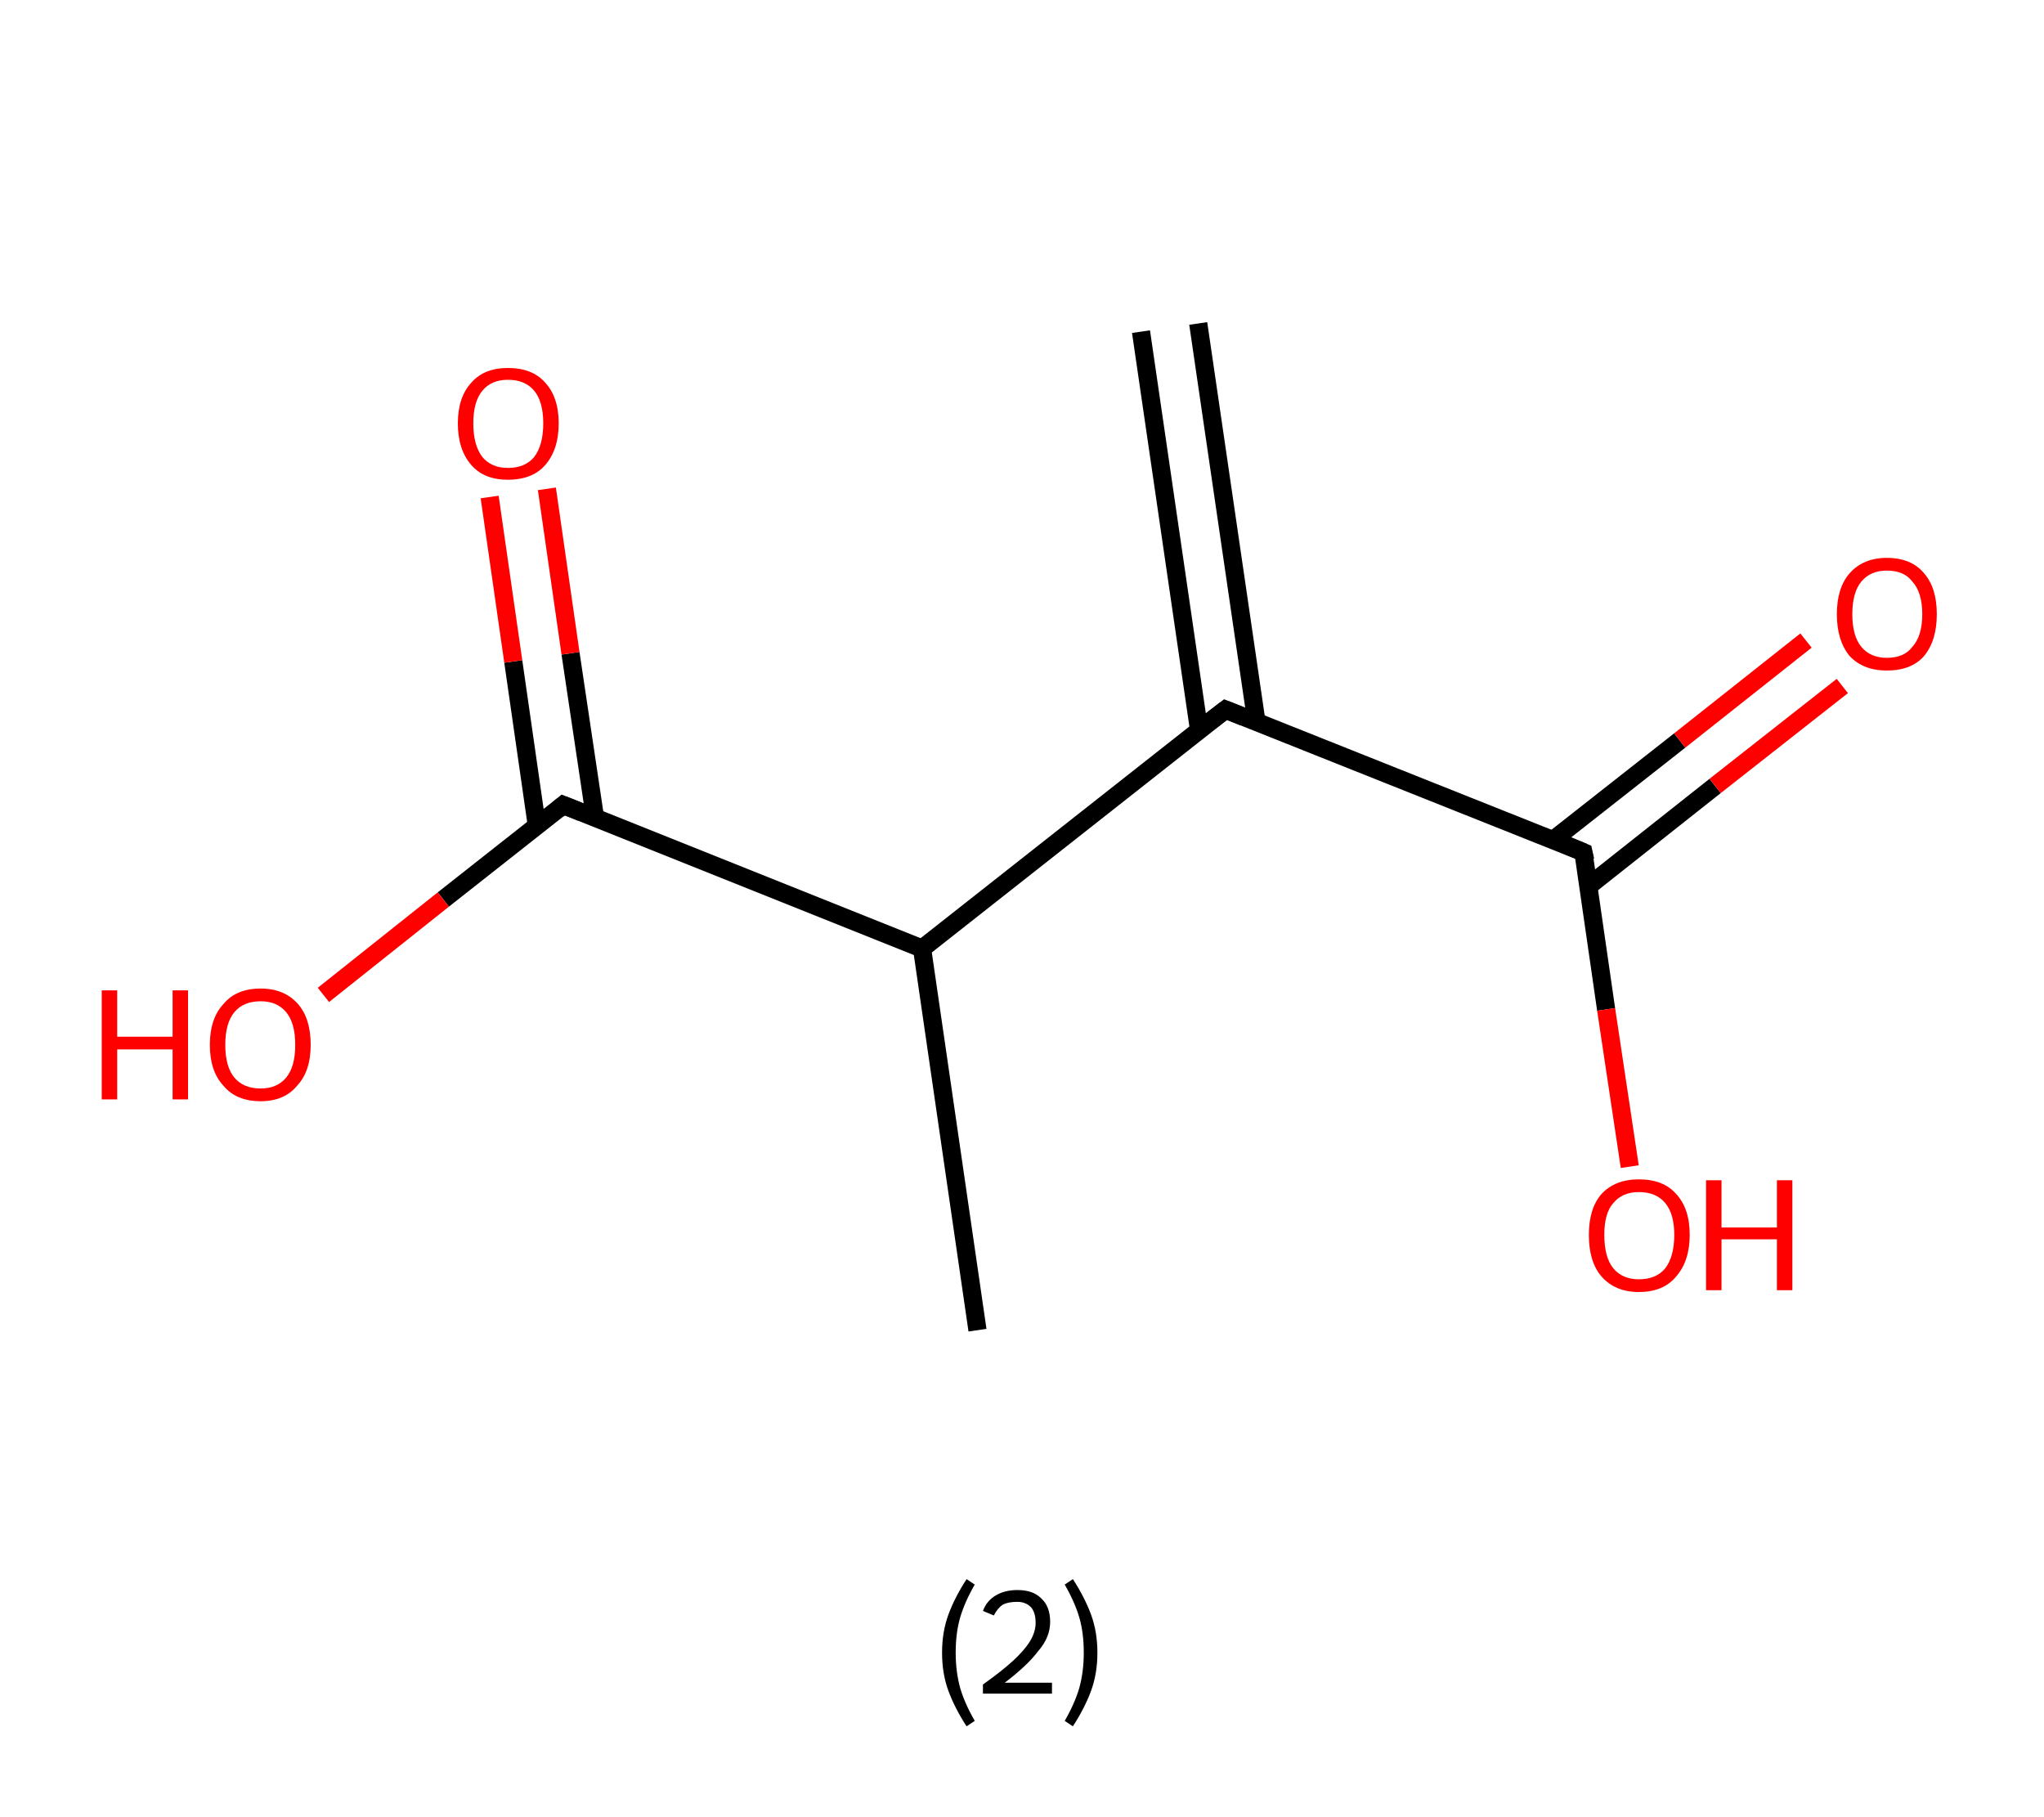 <?xml version='1.0' encoding='ASCII' standalone='yes'?>
<svg xmlns="http://www.w3.org/2000/svg" xmlns:rdkit="http://www.rdkit.org/xml" xmlns:xlink="http://www.w3.org/1999/xlink" version="1.1" baseProfile="full" xml:space="preserve" width="225px" height="200px" viewBox="0 0 225 200">
<!-- END OF HEADER -->
<rect style="opacity:1.0;fill:#FFFFFF;stroke:none" width="225.0" height="200.0" x="0.0" y="0.0"> </rect>
<path class="bond-0 atom-0 atom-1" d="M 131.9,35.6 L 138.3,79.4" style="fill:none;fill-rule:evenodd;stroke:#000000;stroke-width:2.0px;stroke-linecap:butt;stroke-linejoin:miter;stroke-opacity:1"/>
<path class="bond-0 atom-0 atom-1" d="M 125.6,36.5 L 132.0,80.4" style="fill:none;fill-rule:evenodd;stroke:#000000;stroke-width:2.0px;stroke-linecap:butt;stroke-linejoin:miter;stroke-opacity:1"/>
<path class="bond-1 atom-1 atom-2" d="M 134.9,78.1 L 174.3,93.8" style="fill:none;fill-rule:evenodd;stroke:#000000;stroke-width:2.0px;stroke-linecap:butt;stroke-linejoin:miter;stroke-opacity:1"/>
<path class="bond-2 atom-2 atom-3" d="M 174.9,97.5 L 188.8,86.5" style="fill:none;fill-rule:evenodd;stroke:#000000;stroke-width:2.0px;stroke-linecap:butt;stroke-linejoin:miter;stroke-opacity:1"/>
<path class="bond-2 atom-2 atom-3" d="M 188.8,86.5 L 202.8,75.5" style="fill:none;fill-rule:evenodd;stroke:#FF0000;stroke-width:2.0px;stroke-linecap:butt;stroke-linejoin:miter;stroke-opacity:1"/>
<path class="bond-2 atom-2 atom-3" d="M 170.9,92.5 L 184.9,81.5" style="fill:none;fill-rule:evenodd;stroke:#000000;stroke-width:2.0px;stroke-linecap:butt;stroke-linejoin:miter;stroke-opacity:1"/>
<path class="bond-2 atom-2 atom-3" d="M 184.9,81.5 L 198.8,70.5" style="fill:none;fill-rule:evenodd;stroke:#FF0000;stroke-width:2.0px;stroke-linecap:butt;stroke-linejoin:miter;stroke-opacity:1"/>
<path class="bond-3 atom-2 atom-4" d="M 174.3,93.8 L 176.8,111.1" style="fill:none;fill-rule:evenodd;stroke:#000000;stroke-width:2.0px;stroke-linecap:butt;stroke-linejoin:miter;stroke-opacity:1"/>
<path class="bond-3 atom-2 atom-4" d="M 176.8,111.1 L 179.4,128.4" style="fill:none;fill-rule:evenodd;stroke:#FF0000;stroke-width:2.0px;stroke-linecap:butt;stroke-linejoin:miter;stroke-opacity:1"/>
<path class="bond-4 atom-1 atom-5" d="M 134.9,78.1 L 101.5,104.4" style="fill:none;fill-rule:evenodd;stroke:#000000;stroke-width:2.0px;stroke-linecap:butt;stroke-linejoin:miter;stroke-opacity:1"/>
<path class="bond-5 atom-5 atom-6" d="M 101.5,104.4 L 107.6,146.4" style="fill:none;fill-rule:evenodd;stroke:#000000;stroke-width:2.0px;stroke-linecap:butt;stroke-linejoin:miter;stroke-opacity:1"/>
<path class="bond-6 atom-5 atom-7" d="M 101.5,104.4 L 62.0,88.6" style="fill:none;fill-rule:evenodd;stroke:#000000;stroke-width:2.0px;stroke-linecap:butt;stroke-linejoin:miter;stroke-opacity:1"/>
<path class="bond-7 atom-7 atom-8" d="M 65.5,90.0 L 62.8,71.9" style="fill:none;fill-rule:evenodd;stroke:#000000;stroke-width:2.0px;stroke-linecap:butt;stroke-linejoin:miter;stroke-opacity:1"/>
<path class="bond-7 atom-7 atom-8" d="M 62.8,71.9 L 60.2,53.8" style="fill:none;fill-rule:evenodd;stroke:#FF0000;stroke-width:2.0px;stroke-linecap:butt;stroke-linejoin:miter;stroke-opacity:1"/>
<path class="bond-7 atom-7 atom-8" d="M 59.1,90.9 L 56.5,72.8" style="fill:none;fill-rule:evenodd;stroke:#000000;stroke-width:2.0px;stroke-linecap:butt;stroke-linejoin:miter;stroke-opacity:1"/>
<path class="bond-7 atom-7 atom-8" d="M 56.5,72.8 L 53.9,54.7" style="fill:none;fill-rule:evenodd;stroke:#FF0000;stroke-width:2.0px;stroke-linecap:butt;stroke-linejoin:miter;stroke-opacity:1"/>
<path class="bond-8 atom-7 atom-9" d="M 62.0,88.6 L 48.8,99.0" style="fill:none;fill-rule:evenodd;stroke:#000000;stroke-width:2.0px;stroke-linecap:butt;stroke-linejoin:miter;stroke-opacity:1"/>
<path class="bond-8 atom-7 atom-9" d="M 48.8,99.0 L 35.6,109.5" style="fill:none;fill-rule:evenodd;stroke:#FF0000;stroke-width:2.0px;stroke-linecap:butt;stroke-linejoin:miter;stroke-opacity:1"/>
<path d="M 136.9,78.9 L 134.9,78.1 L 133.2,79.4" style="fill:none;stroke:#000000;stroke-width:2.0px;stroke-linecap:butt;stroke-linejoin:miter;stroke-opacity:1;"/>
<path d="M 172.4,93.0 L 174.3,93.8 L 174.5,94.7" style="fill:none;stroke:#000000;stroke-width:2.0px;stroke-linecap:butt;stroke-linejoin:miter;stroke-opacity:1;"/>
<path d="M 64.0,89.4 L 62.0,88.6 L 61.4,89.1" style="fill:none;stroke:#000000;stroke-width:2.0px;stroke-linecap:butt;stroke-linejoin:miter;stroke-opacity:1;"/>
<path class="atom-3" d="M 202.2 67.6 Q 202.2 64.7, 203.6 63.1 Q 205.1 61.4, 207.7 61.4 Q 210.4 61.4, 211.8 63.1 Q 213.2 64.7, 213.2 67.6 Q 213.2 70.5, 211.8 72.2 Q 210.4 73.8, 207.7 73.8 Q 205.1 73.8, 203.6 72.2 Q 202.2 70.5, 202.2 67.6 M 207.7 72.4 Q 209.6 72.4, 210.5 71.2 Q 211.6 70.0, 211.6 67.6 Q 211.6 65.2, 210.5 64.0 Q 209.6 62.8, 207.7 62.8 Q 205.9 62.8, 204.9 64.0 Q 203.9 65.2, 203.9 67.6 Q 203.9 70.0, 204.9 71.2 Q 205.9 72.4, 207.7 72.4 " fill="#FF0000"/>
<path class="atom-4" d="M 174.9 135.9 Q 174.9 133.0, 176.3 131.4 Q 177.8 129.8, 180.4 129.8 Q 183.1 129.8, 184.5 131.4 Q 186.0 133.0, 186.0 135.9 Q 186.0 138.8, 184.5 140.5 Q 183.1 142.2, 180.4 142.2 Q 177.8 142.2, 176.3 140.5 Q 174.9 138.9, 174.9 135.9 M 180.4 140.8 Q 182.3 140.8, 183.3 139.6 Q 184.3 138.3, 184.3 135.9 Q 184.3 133.6, 183.3 132.4 Q 182.3 131.2, 180.4 131.2 Q 178.6 131.2, 177.6 132.4 Q 176.6 133.5, 176.6 135.9 Q 176.6 138.4, 177.6 139.6 Q 178.6 140.8, 180.4 140.8 " fill="#FF0000"/>
<path class="atom-4" d="M 187.8 129.9 L 189.5 129.9 L 189.5 135.1 L 195.6 135.1 L 195.6 129.9 L 197.3 129.9 L 197.3 142.0 L 195.6 142.0 L 195.6 136.4 L 189.5 136.4 L 189.5 142.0 L 187.8 142.0 L 187.8 129.9 " fill="#FF0000"/>
<path class="atom-8" d="M 50.4 46.6 Q 50.4 43.7, 51.9 42.1 Q 53.3 40.5, 55.9 40.5 Q 58.6 40.5, 60.0 42.1 Q 61.5 43.7, 61.5 46.6 Q 61.5 49.5, 60.0 51.2 Q 58.6 52.8, 55.9 52.8 Q 53.3 52.8, 51.9 51.2 Q 50.4 49.5, 50.4 46.6 M 55.9 51.5 Q 57.8 51.5, 58.8 50.3 Q 59.8 49.0, 59.8 46.6 Q 59.8 44.2, 58.8 43.0 Q 57.8 41.8, 55.9 41.8 Q 54.1 41.8, 53.1 43.0 Q 52.1 44.2, 52.1 46.6 Q 52.1 49.0, 53.1 50.3 Q 54.1 51.5, 55.9 51.5 " fill="#FF0000"/>
<path class="atom-9" d="M 11.2 109.0 L 12.9 109.0 L 12.9 114.1 L 19.0 114.1 L 19.0 109.0 L 20.7 109.0 L 20.7 121.0 L 19.0 121.0 L 19.0 115.5 L 12.9 115.5 L 12.9 121.0 L 11.2 121.0 L 11.2 109.0 " fill="#FF0000"/>
<path class="atom-9" d="M 23.1 115.0 Q 23.1 112.1, 24.6 110.5 Q 26.0 108.8, 28.7 108.8 Q 31.3 108.8, 32.8 110.5 Q 34.2 112.1, 34.2 115.0 Q 34.2 117.9, 32.7 119.5 Q 31.3 121.2, 28.7 121.2 Q 26.0 121.2, 24.6 119.5 Q 23.1 117.9, 23.1 115.0 M 28.7 119.8 Q 30.5 119.8, 31.5 118.6 Q 32.5 117.4, 32.5 115.0 Q 32.5 112.6, 31.5 111.4 Q 30.5 110.2, 28.7 110.2 Q 26.8 110.2, 25.8 111.4 Q 24.8 112.6, 24.8 115.0 Q 24.8 117.4, 25.8 118.6 Q 26.8 119.8, 28.7 119.8 " fill="#FF0000"/>
<path class="legend" d="M 103.7 181.9 Q 103.7 179.6, 104.4 177.7 Q 105.1 175.8, 106.4 173.8 L 107.3 174.4 Q 106.2 176.3, 105.7 178.0 Q 105.2 179.7, 105.2 181.9 Q 105.2 184.0, 105.7 185.8 Q 106.2 187.5, 107.3 189.4 L 106.4 190.0 Q 105.1 188.0, 104.4 186.1 Q 103.7 184.2, 103.7 181.9 " fill="#000000"/>
<path class="legend" d="M 108.2 177.3 Q 108.6 176.2, 109.6 175.6 Q 110.6 175.0, 112.0 175.0 Q 113.7 175.0, 114.6 175.9 Q 115.6 176.8, 115.6 178.5 Q 115.6 180.2, 114.3 181.7 Q 113.1 183.3, 110.6 185.2 L 115.8 185.2 L 115.8 186.4 L 108.2 186.4 L 108.2 185.4 Q 110.3 183.9, 111.5 182.8 Q 112.8 181.6, 113.4 180.6 Q 114.0 179.6, 114.0 178.6 Q 114.0 177.5, 113.5 176.9 Q 112.9 176.3, 112.0 176.3 Q 111.0 176.3, 110.4 176.6 Q 109.8 177.0, 109.4 177.8 L 108.2 177.3 " fill="#000000"/>
<path class="legend" d="M 120.8 181.9 Q 120.8 184.2, 120.1 186.1 Q 119.4 188.0, 118.1 190.0 L 117.2 189.4 Q 118.3 187.5, 118.8 185.8 Q 119.3 184.0, 119.3 181.9 Q 119.3 179.7, 118.8 178.0 Q 118.3 176.3, 117.2 174.4 L 118.1 173.8 Q 119.4 175.8, 120.1 177.7 Q 120.8 179.6, 120.8 181.9 " fill="#000000"/>
</svg>
